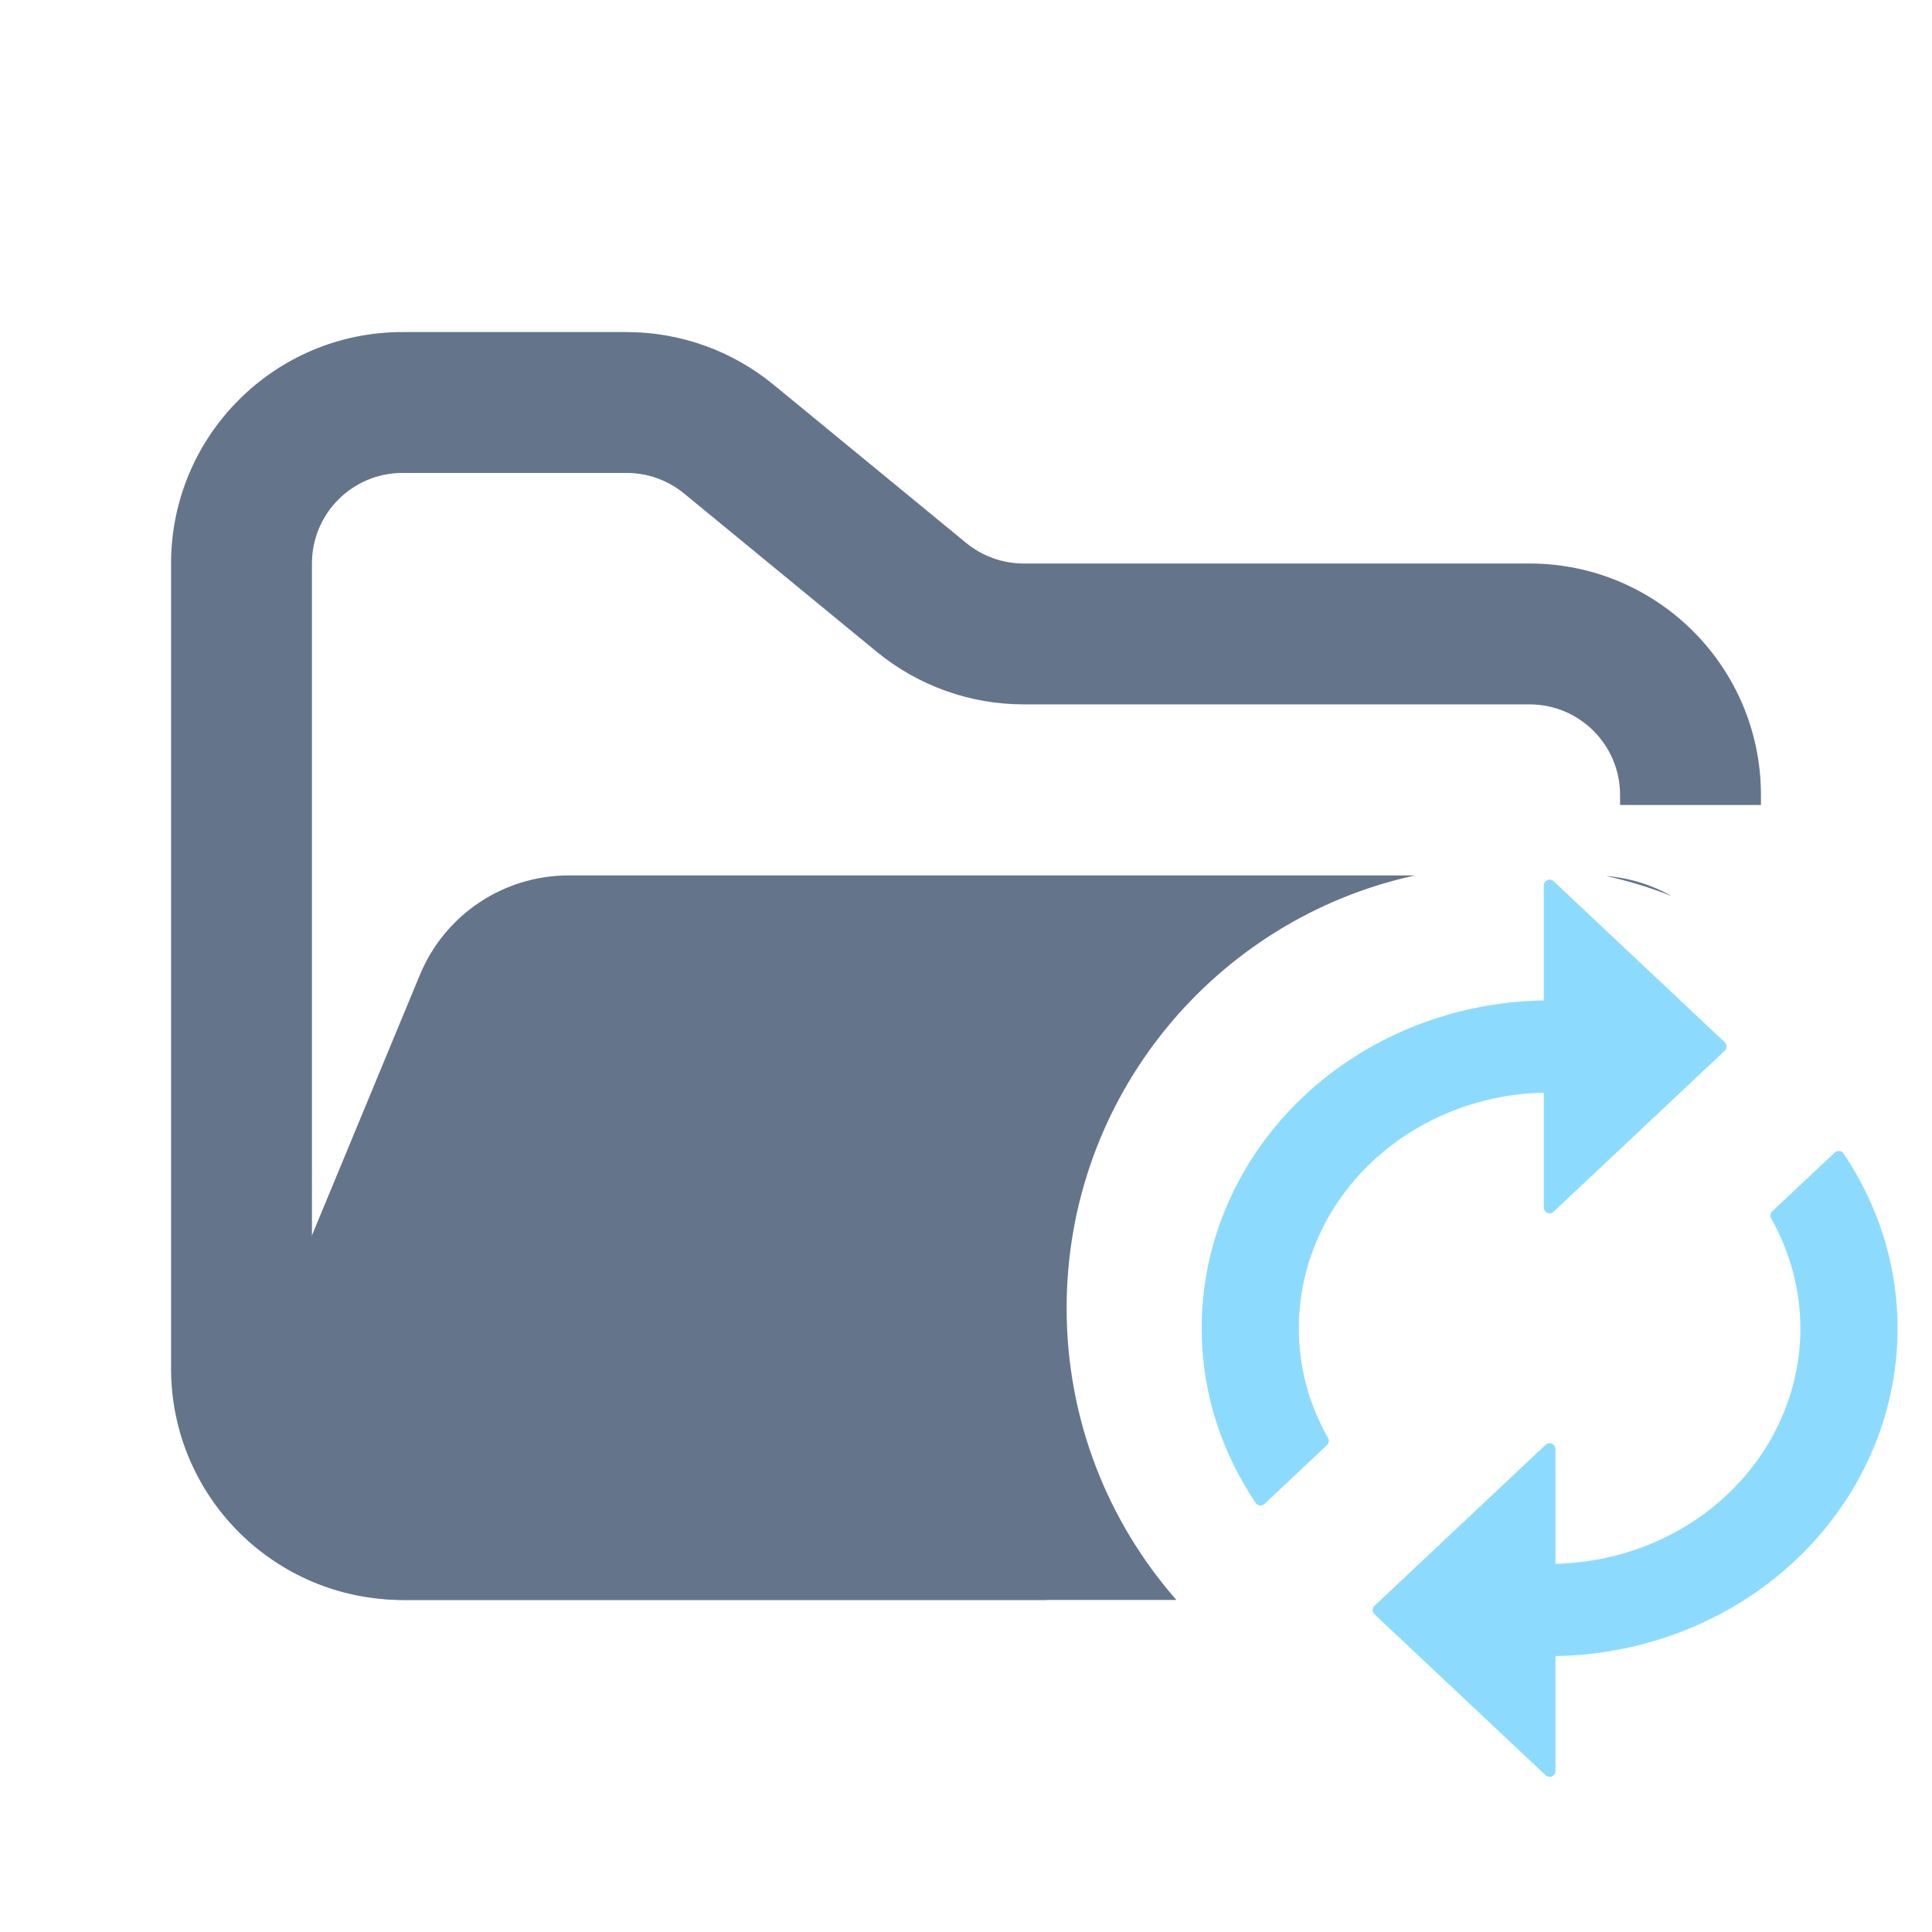 <svg width="48" height="48" viewBox="0 0 48 48" fill="none" xmlns="http://www.w3.org/2000/svg">
<path fill-rule="evenodd" clip-rule="evenodd" d="M10 8.25C6.824 8.25 4.25 10.824 4.25 14V34C4.25 37.176 6.824 39.75 10 39.75H26V36.25H10C8.757 36.25 7.75 35.243 7.75 34V14C7.75 12.757 8.757 11.75 10 11.75H15.568C16.089 11.75 16.593 11.931 16.996 12.261L21.782 16.193C22.811 17.038 24.101 17.5 25.432 17.5H38C39.243 17.5 40.25 18.507 40.25 19.75V20H43.75V19.75C43.75 16.574 41.176 14 38 14H25.432C24.911 14 24.407 13.819 24.004 13.489L19.218 9.557C18.189 8.712 16.899 8.25 15.568 8.25H10Z" fill="#64748B"/>
<path fill-rule="evenodd" clip-rule="evenodd" d="M39.905 21.764C40.5 21.812 41.052 21.99 41.537 22.264C41.012 22.057 40.466 21.889 39.905 21.764ZM35.157 21.75L21.704 21.75H15.182L14.127 21.75C12.509 21.75 11.051 22.725 10.432 24.22L6.29 34.219C5.2 36.853 7.135 39.75 9.986 39.75H29.227C27.529 37.814 26.5 35.277 26.5 32.5C26.5 27.229 30.208 22.824 35.157 21.75Z" fill="#64748B"/>
<path fill-rule="evenodd" clip-rule="evenodd" d="M38.5 27V29.999L42.751 26L38.5 22V24.999C37.384 24.999 36.278 25.206 35.247 25.608C34.215 26.011 33.278 26.6 32.489 27.343C31.7 28.086 31.074 28.968 30.647 29.938C30.22 30.909 30 31.949 30 33C30 34.568 30.488 36.029 31.317 37.259L32.869 35.798C32.378 34.938 32.122 33.976 32.124 33C32.124 31.409 32.796 29.882 33.991 28.757C35.187 27.632 36.809 27 38.5 27ZM45.683 28.74L44.131 30.2C44.617 31.063 44.872 32.023 44.876 32.998C44.876 34.59 44.204 36.116 43.009 37.241C41.813 38.367 40.191 38.999 38.5 38.999V36.001L34.249 40.001L38.5 44V41.001C39.616 41.001 40.722 40.794 41.753 40.392C42.785 39.989 43.722 39.4 44.511 38.657C45.3 37.914 45.926 37.032 46.353 36.062C46.781 35.091 47 34.051 47 33C47 31.432 46.511 29.971 45.683 28.741V28.74Z" fill="#8CDBFF" stroke="#8CDBFF" stroke-width="0.29" stroke-miterlimit="1.414" stroke-linejoin="round"/>
</svg>
